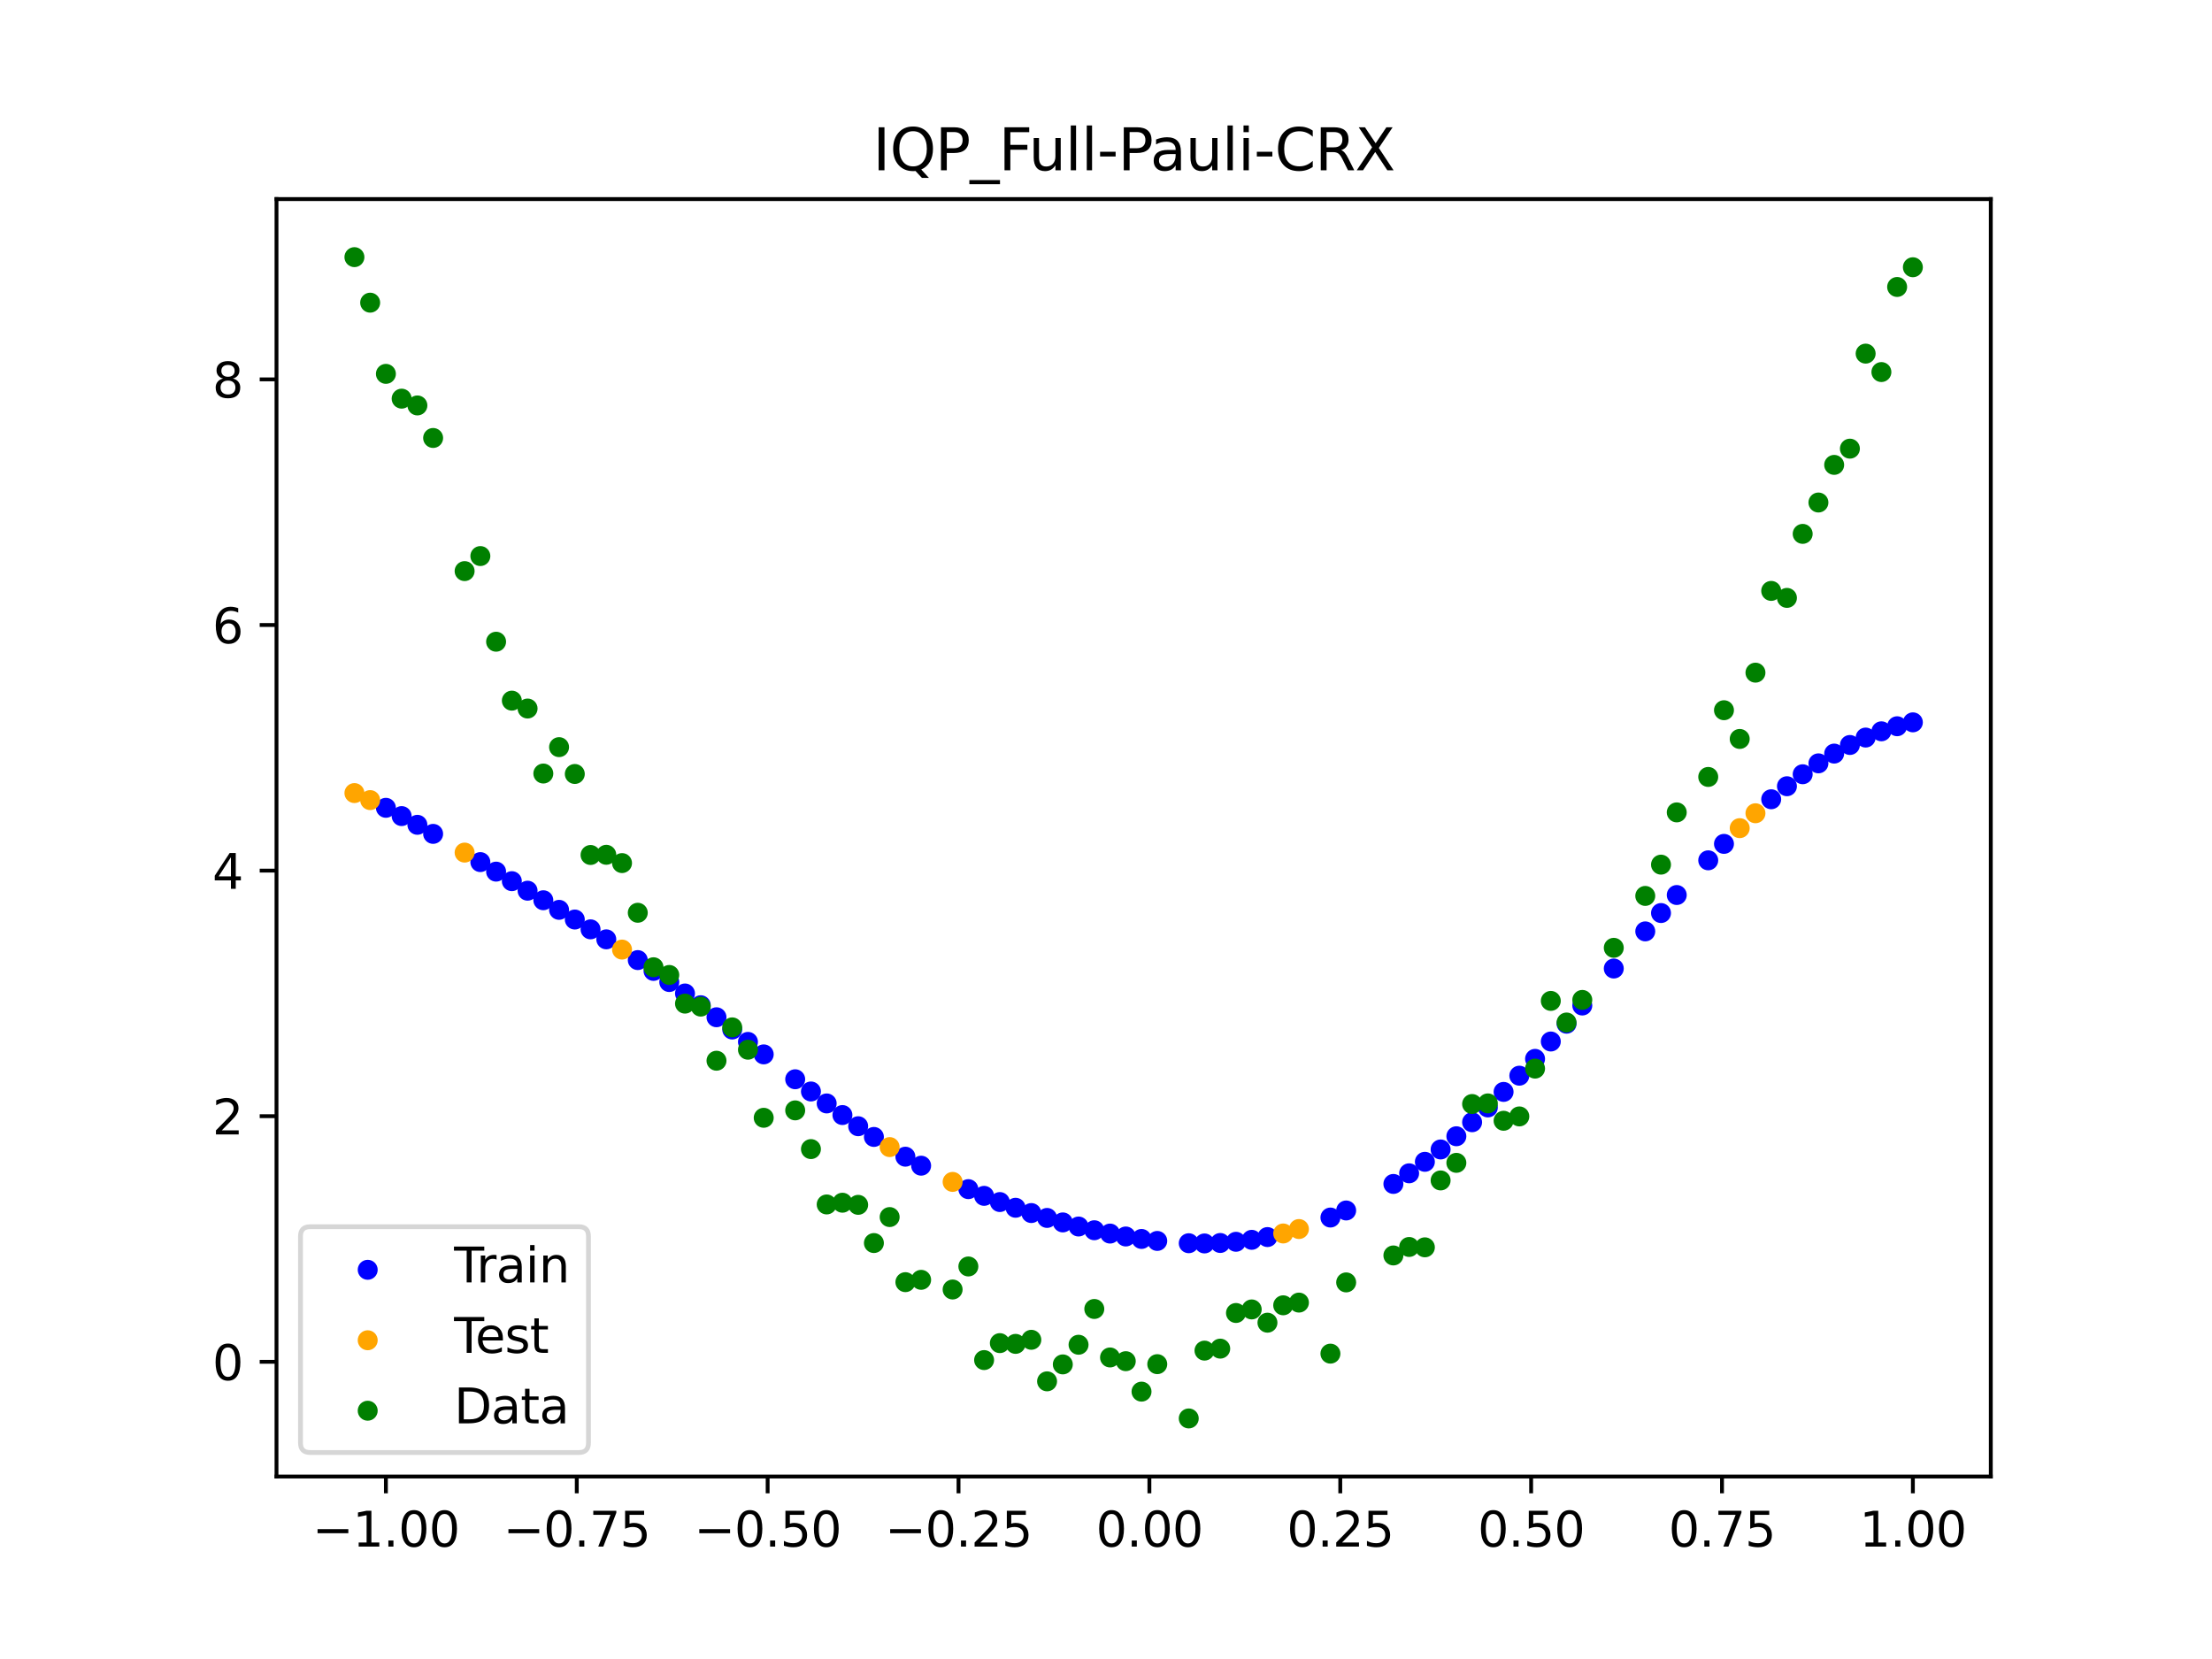 <?xml version="1.0" encoding="utf-8" standalone="no"?>
<!DOCTYPE svg PUBLIC "-//W3C//DTD SVG 1.1//EN"
  "http://www.w3.org/Graphics/SVG/1.1/DTD/svg11.dtd">
<svg xmlns:xlink="http://www.w3.org/1999/xlink" width="460.8pt" height="345.6pt" viewBox="0 0 460.8 345.6" xmlns="http://www.w3.org/2000/svg" version="1.1">
 <defs>
  <style type="text/css">*{stroke-linejoin: round; stroke-linecap: butt}</style>
 </defs>
 <g id="figure_1">
  <g id="patch_1">
   <path d="M 0 345.6 
L 460.8 345.6 
L 460.8 0 
L 0 0 
z
" style="fill: #ffffff"/>
  </g>
  <g id="axes_1">
   <g id="patch_2">
    <path d="M 57.6 307.584 
L 414.72 307.584 
L 414.72 41.472 
L 57.6 41.472 
z
" style="fill: #ffffff"/>
   </g>
   <g id="PathCollection_1">
    <defs>
     <path id="mae5d08c232" d="M 0 1.581 
C 0.419 1.581 0.822 1.415 1.118 1.118 
C 1.415 0.822 1.581 0.419 1.581 0 
C 1.581 -0.419 1.415 -0.822 1.118 -1.118 
C 0.822 -1.415 0.419 -1.581 0 -1.581 
C -0.419 -1.581 -0.822 -1.415 -1.118 -1.118 
C -1.415 -0.822 -1.581 -0.419 -1.581 0 
C -1.581 0.419 -1.415 0.822 -1.118 1.118 
C -0.822 1.415 -0.419 1.581 0 1.581 
z
" style="stroke: #0000ff"/>
    </defs>
    <g clip-path="url(#pc1072b7007)">
     <use xlink:href="#mae5d08c232" x="208.286" y="250.408" style="fill: #0000ff; stroke: #0000ff"/>
     <use xlink:href="#mae5d08c232" x="83.671" y="170.006" style="fill: #0000ff; stroke: #0000ff"/>
     <use xlink:href="#mae5d08c232" x="349.297" y="186.448" style="fill: #0000ff; stroke: #0000ff"/>
     <use xlink:href="#mae5d08c232" x="149.258" y="211.913" style="fill: #0000ff; stroke: #0000ff"/>
     <use xlink:href="#mae5d08c232" x="293.548" y="244.422" style="fill: #0000ff; stroke: #0000ff"/>
     <use xlink:href="#mae5d08c232" x="319.783" y="220.581" style="fill: #0000ff; stroke: #0000ff"/>
     <use xlink:href="#mae5d08c232" x="254.196" y="258.936" style="fill: #0000ff; stroke: #0000ff"/>
     <use xlink:href="#mae5d08c232" x="342.739" y="194.023" style="fill: #0000ff; stroke: #0000ff"/>
     <use xlink:href="#mae5d08c232" x="142.699" y="206.961" style="fill: #0000ff; stroke: #0000ff"/>
     <use xlink:href="#mae5d08c232" x="175.492" y="232.285" style="fill: #0000ff; stroke: #0000ff"/>
     <use xlink:href="#mae5d08c232" x="250.917" y="259.033" style="fill: #0000ff; stroke: #0000ff"/>
     <use xlink:href="#mae5d08c232" x="155.816" y="217.046" style="fill: #0000ff; stroke: #0000ff"/>
     <use xlink:href="#mae5d08c232" x="86.95" y="171.824" style="fill: #0000ff; stroke: #0000ff"/>
     <use xlink:href="#mae5d08c232" x="123.023" y="193.599" style="fill: #0000ff; stroke: #0000ff"/>
     <use xlink:href="#mae5d08c232" x="313.224" y="227.463" style="fill: #0000ff; stroke: #0000ff"/>
     <use xlink:href="#mae5d08c232" x="100.067" y="179.591" style="fill: #0000ff; stroke: #0000ff"/>
     <use xlink:href="#mae5d08c232" x="132.861" y="200.004" style="fill: #0000ff; stroke: #0000ff"/>
     <use xlink:href="#mae5d08c232" x="182.051" y="236.844" style="fill: #0000ff; stroke: #0000ff"/>
     <use xlink:href="#mae5d08c232" x="382.091" y="156.986" style="fill: #0000ff; stroke: #0000ff"/>
     <use xlink:href="#mae5d08c232" x="188.61" y="240.959" style="fill: #0000ff; stroke: #0000ff"/>
     <use xlink:href="#mae5d08c232" x="247.638" y="258.987" style="fill: #0000ff; stroke: #0000ff"/>
     <use xlink:href="#mae5d08c232" x="300.107" y="239.453" style="fill: #0000ff; stroke: #0000ff"/>
     <use xlink:href="#mae5d08c232" x="152.537" y="214.463" style="fill: #0000ff; stroke: #0000ff"/>
     <use xlink:href="#mae5d08c232" x="205.006" y="249.118" style="fill: #0000ff; stroke: #0000ff"/>
     <use xlink:href="#mae5d08c232" x="306.666" y="233.782" style="fill: #0000ff; stroke: #0000ff"/>
     <use xlink:href="#mae5d08c232" x="280.431" y="252.164" style="fill: #0000ff; stroke: #0000ff"/>
     <use xlink:href="#mae5d08c232" x="90.229" y="173.711" style="fill: #0000ff; stroke: #0000ff"/>
     <use xlink:href="#mae5d08c232" x="326.342" y="213.253" style="fill: #0000ff; stroke: #0000ff"/>
     <use xlink:href="#mae5d08c232" x="296.828" y="242.027" style="fill: #0000ff; stroke: #0000ff"/>
     <use xlink:href="#mae5d08c232" x="165.654" y="224.83" style="fill: #0000ff; stroke: #0000ff"/>
     <use xlink:href="#mae5d08c232" x="231.241" y="256.976" style="fill: #0000ff; stroke: #0000ff"/>
     <use xlink:href="#mae5d08c232" x="277.152" y="253.636" style="fill: #0000ff; stroke: #0000ff"/>
     <use xlink:href="#mae5d08c232" x="106.626" y="183.563" style="fill: #0000ff; stroke: #0000ff"/>
     <use xlink:href="#mae5d08c232" x="172.213" y="229.866" style="fill: #0000ff; stroke: #0000ff"/>
     <use xlink:href="#mae5d08c232" x="346.018" y="190.203" style="fill: #0000ff; stroke: #0000ff"/>
     <use xlink:href="#mae5d08c232" x="309.945" y="230.699" style="fill: #0000ff; stroke: #0000ff"/>
     <use xlink:href="#mae5d08c232" x="359.135" y="175.795" style="fill: #0000ff; stroke: #0000ff"/>
     <use xlink:href="#mae5d08c232" x="116.464" y="189.537" style="fill: #0000ff; stroke: #0000ff"/>
     <use xlink:href="#mae5d08c232" x="103.347" y="181.576" style="fill: #0000ff; stroke: #0000ff"/>
     <use xlink:href="#mae5d08c232" x="159.096" y="219.646" style="fill: #0000ff; stroke: #0000ff"/>
     <use xlink:href="#mae5d08c232" x="119.743" y="191.554" style="fill: #0000ff; stroke: #0000ff"/>
     <use xlink:href="#mae5d08c232" x="178.772" y="234.615" style="fill: #0000ff; stroke: #0000ff"/>
     <use xlink:href="#mae5d08c232" x="241.079" y="258.509" style="fill: #0000ff; stroke: #0000ff"/>
     <use xlink:href="#mae5d08c232" x="145.978" y="209.409" style="fill: #0000ff; stroke: #0000ff"/>
     <use xlink:href="#mae5d08c232" x="168.934" y="227.376" style="fill: #0000ff; stroke: #0000ff"/>
     <use xlink:href="#mae5d08c232" x="329.621" y="209.467" style="fill: #0000ff; stroke: #0000ff"/>
     <use xlink:href="#mae5d08c232" x="264.034" y="257.703" style="fill: #0000ff; stroke: #0000ff"/>
     <use xlink:href="#mae5d08c232" x="391.929" y="152.346" style="fill: #0000ff; stroke: #0000ff"/>
     <use xlink:href="#mae5d08c232" x="336.18" y="201.76" style="fill: #0000ff; stroke: #0000ff"/>
     <use xlink:href="#mae5d08c232" x="316.504" y="224.086" style="fill: #0000ff; stroke: #0000ff"/>
     <use xlink:href="#mae5d08c232" x="191.889" y="242.834" style="fill: #0000ff; stroke: #0000ff"/>
     <use xlink:href="#mae5d08c232" x="368.973" y="166.5" style="fill: #0000ff; stroke: #0000ff"/>
     <use xlink:href="#mae5d08c232" x="398.487" y="150.477" style="fill: #0000ff; stroke: #0000ff"/>
     <use xlink:href="#mae5d08c232" x="234.52" y="257.583" style="fill: #0000ff; stroke: #0000ff"/>
     <use xlink:href="#mae5d08c232" x="109.905" y="185.549" style="fill: #0000ff; stroke: #0000ff"/>
     <use xlink:href="#mae5d08c232" x="323.062" y="216.964" style="fill: #0000ff; stroke: #0000ff"/>
     <use xlink:href="#mae5d08c232" x="126.302" y="195.682" style="fill: #0000ff; stroke: #0000ff"/>
     <use xlink:href="#mae5d08c232" x="388.649" y="153.647" style="fill: #0000ff; stroke: #0000ff"/>
     <use xlink:href="#mae5d08c232" x="227.962" y="256.282" style="fill: #0000ff; stroke: #0000ff"/>
     <use xlink:href="#mae5d08c232" x="113.185" y="187.538" style="fill: #0000ff; stroke: #0000ff"/>
     <use xlink:href="#mae5d08c232" x="260.755" y="258.278" style="fill: #0000ff; stroke: #0000ff"/>
     <use xlink:href="#mae5d08c232" x="80.391" y="168.282" style="fill: #0000ff; stroke: #0000ff"/>
     <use xlink:href="#mae5d08c232" x="139.42" y="204.575" style="fill: #0000ff; stroke: #0000ff"/>
     <use xlink:href="#mae5d08c232" x="378.811" y="159.02" style="fill: #0000ff; stroke: #0000ff"/>
     <use xlink:href="#mae5d08c232" x="375.532" y="161.29" style="fill: #0000ff; stroke: #0000ff"/>
     <use xlink:href="#mae5d08c232" x="237.8" y="258.097" style="fill: #0000ff; stroke: #0000ff"/>
     <use xlink:href="#mae5d08c232" x="290.269" y="246.635" style="fill: #0000ff; stroke: #0000ff"/>
     <use xlink:href="#mae5d08c232" x="211.565" y="251.6" style="fill: #0000ff; stroke: #0000ff"/>
     <use xlink:href="#mae5d08c232" x="136.14" y="202.257" style="fill: #0000ff; stroke: #0000ff"/>
     <use xlink:href="#mae5d08c232" x="395.208" y="151.291" style="fill: #0000ff; stroke: #0000ff"/>
     <use xlink:href="#mae5d08c232" x="385.37" y="155.194" style="fill: #0000ff; stroke: #0000ff"/>
     <use xlink:href="#mae5d08c232" x="303.386" y="236.702" style="fill: #0000ff; stroke: #0000ff"/>
     <use xlink:href="#mae5d08c232" x="224.682" y="255.506" style="fill: #0000ff; stroke: #0000ff"/>
     <use xlink:href="#mae5d08c232" x="372.253" y="163.787" style="fill: #0000ff; stroke: #0000ff"/>
     <use xlink:href="#mae5d08c232" x="257.476" y="258.687" style="fill: #0000ff; stroke: #0000ff"/>
     <use xlink:href="#mae5d08c232" x="221.403" y="254.651" style="fill: #0000ff; stroke: #0000ff"/>
     <use xlink:href="#mae5d08c232" x="355.856" y="179.221" style="fill: #0000ff; stroke: #0000ff"/>
     <use xlink:href="#mae5d08c232" x="201.727" y="247.721" style="fill: #0000ff; stroke: #0000ff"/>
     <use xlink:href="#mae5d08c232" x="214.844" y="252.701" style="fill: #0000ff; stroke: #0000ff"/>
     <use xlink:href="#mae5d08c232" x="218.124" y="253.717" style="fill: #0000ff; stroke: #0000ff"/>
    </g>
   </g>
   <g id="PathCollection_2">
    <defs>
     <path id="me1253d2d17" d="M 0 1.581 
C 0.419 1.581 0.822 1.415 1.118 1.118 
C 1.415 0.822 1.581 0.419 1.581 0 
C 1.581 -0.419 1.415 -0.822 1.118 -1.118 
C 0.822 -1.415 0.419 -1.581 0 -1.581 
C -0.419 -1.581 -0.822 -1.415 -1.118 -1.118 
C -1.415 -0.822 -1.581 -0.419 -1.581 0 
C -1.581 0.419 -1.415 0.822 -1.118 1.118 
C -0.822 1.415 -0.419 1.581 0 1.581 
z
" style="stroke: #ffa500"/>
    </defs>
    <g clip-path="url(#pc1072b7007)">
     <use xlink:href="#me1253d2d17" x="198.448" y="246.212" style="fill: #ffa500; stroke: #ffa500"/>
     <use xlink:href="#me1253d2d17" x="365.694" y="169.416" style="fill: #ffa500; stroke: #ffa500"/>
     <use xlink:href="#me1253d2d17" x="73.833" y="165.211" style="fill: #ffa500; stroke: #ffa500"/>
     <use xlink:href="#me1253d2d17" x="96.788" y="177.611" style="fill: #ffa500; stroke: #ffa500"/>
     <use xlink:href="#me1253d2d17" x="267.314" y="256.955" style="fill: #ffa500; stroke: #ffa500"/>
     <use xlink:href="#me1253d2d17" x="129.581" y="197.815" style="fill: #ffa500; stroke: #ffa500"/>
     <use xlink:href="#me1253d2d17" x="185.33" y="238.961" style="fill: #ffa500; stroke: #ffa500"/>
     <use xlink:href="#me1253d2d17" x="270.593" y="256.03" style="fill: #ffa500; stroke: #ffa500"/>
     <use xlink:href="#me1253d2d17" x="77.112" y="166.675" style="fill: #ffa500; stroke: #ffa500"/>
     <use xlink:href="#me1253d2d17" x="362.415" y="172.52" style="fill: #ffa500; stroke: #ffa500"/>
    </g>
   </g>
   <g id="PathCollection_3">
    <defs>
     <path id="m2bc2b1b055" d="M 0 1.581 
C 0.419 1.581 0.822 1.415 1.118 1.118 
C 1.415 0.822 1.581 0.419 1.581 0 
C 1.581 -0.419 1.415 -0.822 1.118 -1.118 
C 0.822 -1.415 0.419 -1.581 0 -1.581 
C -0.419 -1.581 -0.822 -1.415 -1.118 -1.118 
C -1.415 -0.822 -1.581 -0.419 -1.581 0 
C -1.581 0.419 -1.415 0.822 -1.118 1.118 
C -0.822 1.415 -0.419 1.581 0 1.581 
z
" style="stroke: #008000"/>
    </defs>
    <g clip-path="url(#pc1072b7007)">
     <use xlink:href="#m2bc2b1b055" x="208.286" y="279.798" style="fill: #008000; stroke: #008000"/>
     <use xlink:href="#m2bc2b1b055" x="83.671" y="83.047" style="fill: #008000; stroke: #008000"/>
     <use xlink:href="#m2bc2b1b055" x="349.297" y="169.235" style="fill: #008000; stroke: #008000"/>
     <use xlink:href="#m2bc2b1b055" x="149.258" y="220.967" style="fill: #008000; stroke: #008000"/>
     <use xlink:href="#m2bc2b1b055" x="293.548" y="259.766" style="fill: #008000; stroke: #008000"/>
     <use xlink:href="#m2bc2b1b055" x="319.783" y="222.609" style="fill: #008000; stroke: #008000"/>
     <use xlink:href="#m2bc2b1b055" x="254.196" y="280.945" style="fill: #008000; stroke: #008000"/>
     <use xlink:href="#m2bc2b1b055" x="342.739" y="186.636" style="fill: #008000; stroke: #008000"/>
     <use xlink:href="#m2bc2b1b055" x="142.699" y="209.073" style="fill: #008000; stroke: #008000"/>
     <use xlink:href="#m2bc2b1b055" x="175.492" y="250.548" style="fill: #008000; stroke: #008000"/>
     <use xlink:href="#m2bc2b1b055" x="250.917" y="281.357" style="fill: #008000; stroke: #008000"/>
     <use xlink:href="#m2bc2b1b055" x="155.816" y="218.675" style="fill: #008000; stroke: #008000"/>
     <use xlink:href="#m2bc2b1b055" x="86.95" y="84.461" style="fill: #008000; stroke: #008000"/>
     <use xlink:href="#m2bc2b1b055" x="123.023" y="178.109" style="fill: #008000; stroke: #008000"/>
     <use xlink:href="#m2bc2b1b055" x="313.224" y="233.476" style="fill: #008000; stroke: #008000"/>
     <use xlink:href="#m2bc2b1b055" x="100.067" y="115.838" style="fill: #008000; stroke: #008000"/>
     <use xlink:href="#m2bc2b1b055" x="132.861" y="190.145" style="fill: #008000; stroke: #008000"/>
     <use xlink:href="#m2bc2b1b055" x="182.051" y="258.951" style="fill: #008000; stroke: #008000"/>
     <use xlink:href="#m2bc2b1b055" x="382.091" y="96.844" style="fill: #008000; stroke: #008000"/>
     <use xlink:href="#m2bc2b1b055" x="188.61" y="267.097" style="fill: #008000; stroke: #008000"/>
     <use xlink:href="#m2bc2b1b055" x="247.638" y="295.488" style="fill: #008000; stroke: #008000"/>
     <use xlink:href="#m2bc2b1b055" x="300.107" y="245.907" style="fill: #008000; stroke: #008000"/>
     <use xlink:href="#m2bc2b1b055" x="152.537" y="214.021" style="fill: #008000; stroke: #008000"/>
     <use xlink:href="#m2bc2b1b055" x="205.006" y="283.329" style="fill: #008000; stroke: #008000"/>
     <use xlink:href="#m2bc2b1b055" x="306.666" y="229.986" style="fill: #008000; stroke: #008000"/>
     <use xlink:href="#m2bc2b1b055" x="280.431" y="267.148" style="fill: #008000; stroke: #008000"/>
     <use xlink:href="#m2bc2b1b055" x="90.229" y="91.238" style="fill: #008000; stroke: #008000"/>
     <use xlink:href="#m2bc2b1b055" x="326.342" y="213.009" style="fill: #008000; stroke: #008000"/>
     <use xlink:href="#m2bc2b1b055" x="296.828" y="259.841" style="fill: #008000; stroke: #008000"/>
     <use xlink:href="#m2bc2b1b055" x="165.654" y="231.312" style="fill: #008000; stroke: #008000"/>
     <use xlink:href="#m2bc2b1b055" x="231.241" y="282.785" style="fill: #008000; stroke: #008000"/>
     <use xlink:href="#m2bc2b1b055" x="277.152" y="281.988" style="fill: #008000; stroke: #008000"/>
     <use xlink:href="#m2bc2b1b055" x="106.626" y="145.957" style="fill: #008000; stroke: #008000"/>
     <use xlink:href="#m2bc2b1b055" x="172.213" y="250.909" style="fill: #008000; stroke: #008000"/>
     <use xlink:href="#m2bc2b1b055" x="346.018" y="180.121" style="fill: #008000; stroke: #008000"/>
     <use xlink:href="#m2bc2b1b055" x="309.945" y="229.858" style="fill: #008000; stroke: #008000"/>
     <use xlink:href="#m2bc2b1b055" x="359.135" y="147.953" style="fill: #008000; stroke: #008000"/>
     <use xlink:href="#m2bc2b1b055" x="116.464" y="155.642" style="fill: #008000; stroke: #008000"/>
     <use xlink:href="#m2bc2b1b055" x="103.347" y="133.681" style="fill: #008000; stroke: #008000"/>
     <use xlink:href="#m2bc2b1b055" x="159.096" y="232.856" style="fill: #008000; stroke: #008000"/>
     <use xlink:href="#m2bc2b1b055" x="119.743" y="161.234" style="fill: #008000; stroke: #008000"/>
     <use xlink:href="#m2bc2b1b055" x="178.772" y="250.991" style="fill: #008000; stroke: #008000"/>
     <use xlink:href="#m2bc2b1b055" x="241.079" y="284.178" style="fill: #008000; stroke: #008000"/>
     <use xlink:href="#m2bc2b1b055" x="145.978" y="209.694" style="fill: #008000; stroke: #008000"/>
     <use xlink:href="#m2bc2b1b055" x="168.934" y="239.376" style="fill: #008000; stroke: #008000"/>
     <use xlink:href="#m2bc2b1b055" x="329.621" y="208.299" style="fill: #008000; stroke: #008000"/>
     <use xlink:href="#m2bc2b1b055" x="264.034" y="275.541" style="fill: #008000; stroke: #008000"/>
     <use xlink:href="#m2bc2b1b055" x="391.929" y="77.507" style="fill: #008000; stroke: #008000"/>
     <use xlink:href="#m2bc2b1b055" x="336.18" y="197.449" style="fill: #008000; stroke: #008000"/>
     <use xlink:href="#m2bc2b1b055" x="316.504" y="232.571" style="fill: #008000; stroke: #008000"/>
     <use xlink:href="#m2bc2b1b055" x="191.889" y="266.612" style="fill: #008000; stroke: #008000"/>
     <use xlink:href="#m2bc2b1b055" x="368.973" y="123.096" style="fill: #008000; stroke: #008000"/>
     <use xlink:href="#m2bc2b1b055" x="398.487" y="55.672" style="fill: #008000; stroke: #008000"/>
     <use xlink:href="#m2bc2b1b055" x="234.52" y="283.56" style="fill: #008000; stroke: #008000"/>
     <use xlink:href="#m2bc2b1b055" x="109.905" y="147.599" style="fill: #008000; stroke: #008000"/>
     <use xlink:href="#m2bc2b1b055" x="323.062" y="208.507" style="fill: #008000; stroke: #008000"/>
     <use xlink:href="#m2bc2b1b055" x="126.302" y="178.07" style="fill: #008000; stroke: #008000"/>
     <use xlink:href="#m2bc2b1b055" x="388.649" y="73.667" style="fill: #008000; stroke: #008000"/>
     <use xlink:href="#m2bc2b1b055" x="227.962" y="272.682" style="fill: #008000; stroke: #008000"/>
     <use xlink:href="#m2bc2b1b055" x="113.185" y="161.141" style="fill: #008000; stroke: #008000"/>
     <use xlink:href="#m2bc2b1b055" x="260.755" y="272.778" style="fill: #008000; stroke: #008000"/>
     <use xlink:href="#m2bc2b1b055" x="80.391" y="77.883" style="fill: #008000; stroke: #008000"/>
     <use xlink:href="#m2bc2b1b055" x="139.42" y="203.102" style="fill: #008000; stroke: #008000"/>
     <use xlink:href="#m2bc2b1b055" x="378.811" y="104.684" style="fill: #008000; stroke: #008000"/>
     <use xlink:href="#m2bc2b1b055" x="375.532" y="111.216" style="fill: #008000; stroke: #008000"/>
     <use xlink:href="#m2bc2b1b055" x="237.8" y="289.903" style="fill: #008000; stroke: #008000"/>
     <use xlink:href="#m2bc2b1b055" x="290.269" y="261.533" style="fill: #008000; stroke: #008000"/>
     <use xlink:href="#m2bc2b1b055" x="211.565" y="279.954" style="fill: #008000; stroke: #008000"/>
     <use xlink:href="#m2bc2b1b055" x="136.14" y="201.496" style="fill: #008000; stroke: #008000"/>
     <use xlink:href="#m2bc2b1b055" x="395.208" y="59.781" style="fill: #008000; stroke: #008000"/>
     <use xlink:href="#m2bc2b1b055" x="385.37" y="93.463" style="fill: #008000; stroke: #008000"/>
     <use xlink:href="#m2bc2b1b055" x="303.386" y="242.242" style="fill: #008000; stroke: #008000"/>
     <use xlink:href="#m2bc2b1b055" x="224.682" y="280.135" style="fill: #008000; stroke: #008000"/>
     <use xlink:href="#m2bc2b1b055" x="372.253" y="124.552" style="fill: #008000; stroke: #008000"/>
     <use xlink:href="#m2bc2b1b055" x="257.476" y="273.52" style="fill: #008000; stroke: #008000"/>
     <use xlink:href="#m2bc2b1b055" x="221.403" y="284.229" style="fill: #008000; stroke: #008000"/>
     <use xlink:href="#m2bc2b1b055" x="355.856" y="161.851" style="fill: #008000; stroke: #008000"/>
     <use xlink:href="#m2bc2b1b055" x="201.727" y="263.828" style="fill: #008000; stroke: #008000"/>
     <use xlink:href="#m2bc2b1b055" x="214.844" y="279.105" style="fill: #008000; stroke: #008000"/>
     <use xlink:href="#m2bc2b1b055" x="218.124" y="287.758" style="fill: #008000; stroke: #008000"/>
    </g>
   </g>
   <g id="PathCollection_4">
    <g clip-path="url(#pc1072b7007)">
     <use xlink:href="#m2bc2b1b055" x="198.448" y="268.627" style="fill: #008000; stroke: #008000"/>
     <use xlink:href="#m2bc2b1b055" x="365.694" y="140.127" style="fill: #008000; stroke: #008000"/>
     <use xlink:href="#m2bc2b1b055" x="73.833" y="53.568" style="fill: #008000; stroke: #008000"/>
     <use xlink:href="#m2bc2b1b055" x="96.788" y="118.971" style="fill: #008000; stroke: #008000"/>
     <use xlink:href="#m2bc2b1b055" x="267.314" y="271.918" style="fill: #008000; stroke: #008000"/>
     <use xlink:href="#m2bc2b1b055" x="129.581" y="179.797" style="fill: #008000; stroke: #008000"/>
     <use xlink:href="#m2bc2b1b055" x="185.33" y="253.537" style="fill: #008000; stroke: #008000"/>
     <use xlink:href="#m2bc2b1b055" x="270.593" y="271.354" style="fill: #008000; stroke: #008000"/>
     <use xlink:href="#m2bc2b1b055" x="77.112" y="63.052" style="fill: #008000; stroke: #008000"/>
     <use xlink:href="#m2bc2b1b055" x="362.415" y="153.936" style="fill: #008000; stroke: #008000"/>
    </g>
   </g>
   <g id="matplotlib.axis_1">
    <g id="xtick_1">
     <g id="line2d_1">
      <defs>
       <path id="m282623e376" d="M 0 0 
L 0 3.5 
" style="stroke: #000000; stroke-width: 0.8"/>
      </defs>
      <g>
       <use xlink:href="#m282623e376" x="80.391" y="307.584" style="stroke: #000000; stroke-width: 0.8"/>
      </g>
     </g>
     <g id="text_1">
      <!-- −1.00 -->
      <g transform="translate(65.069 322.182) scale(0.1 -0.1)">
       <defs>
        <path id="DejaVuSans-2212" d="M 678 2272 
L 4684 2272 
L 4684 1741 
L 678 1741 
L 678 2272 
z
" transform="scale(0.016)"/>
        <path id="DejaVuSans-31" d="M 794 531 
L 1825 531 
L 1825 4091 
L 703 3866 
L 703 4441 
L 1819 4666 
L 2450 4666 
L 2450 531 
L 3481 531 
L 3481 0 
L 794 0 
L 794 531 
z
" transform="scale(0.016)"/>
        <path id="DejaVuSans-2e" d="M 684 794 
L 1344 794 
L 1344 0 
L 684 0 
L 684 794 
z
" transform="scale(0.016)"/>
        <path id="DejaVuSans-30" d="M 2034 4250 
Q 1547 4250 1301 3770 
Q 1056 3291 1056 2328 
Q 1056 1369 1301 889 
Q 1547 409 2034 409 
Q 2525 409 2770 889 
Q 3016 1369 3016 2328 
Q 3016 3291 2770 3770 
Q 2525 4250 2034 4250 
z
M 2034 4750 
Q 2819 4750 3233 4129 
Q 3647 3509 3647 2328 
Q 3647 1150 3233 529 
Q 2819 -91 2034 -91 
Q 1250 -91 836 529 
Q 422 1150 422 2328 
Q 422 3509 836 4129 
Q 1250 4750 2034 4750 
z
" transform="scale(0.016)"/>
       </defs>
       <use xlink:href="#DejaVuSans-2212"/>
       <use xlink:href="#DejaVuSans-31" x="83.789"/>
       <use xlink:href="#DejaVuSans-2e" x="147.412"/>
       <use xlink:href="#DejaVuSans-30" x="179.199"/>
       <use xlink:href="#DejaVuSans-30" x="242.822"/>
      </g>
     </g>
    </g>
    <g id="xtick_2">
     <g id="line2d_2">
      <g>
       <use xlink:href="#m282623e376" x="120.153" y="307.584" style="stroke: #000000; stroke-width: 0.8"/>
      </g>
     </g>
     <g id="text_2">
      <!-- −0.75 -->
      <g transform="translate(104.831 322.182) scale(0.1 -0.1)">
       <defs>
        <path id="DejaVuSans-37" d="M 525 4666 
L 3525 4666 
L 3525 4397 
L 1831 0 
L 1172 0 
L 2766 4134 
L 525 4134 
L 525 4666 
z
" transform="scale(0.016)"/>
        <path id="DejaVuSans-35" d="M 691 4666 
L 3169 4666 
L 3169 4134 
L 1269 4134 
L 1269 2991 
Q 1406 3038 1543 3061 
Q 1681 3084 1819 3084 
Q 2600 3084 3056 2656 
Q 3513 2228 3513 1497 
Q 3513 744 3044 326 
Q 2575 -91 1722 -91 
Q 1428 -91 1123 -41 
Q 819 9 494 109 
L 494 744 
Q 775 591 1075 516 
Q 1375 441 1709 441 
Q 2250 441 2565 725 
Q 2881 1009 2881 1497 
Q 2881 1984 2565 2268 
Q 2250 2553 1709 2553 
Q 1456 2553 1204 2497 
Q 953 2441 691 2322 
L 691 4666 
z
" transform="scale(0.016)"/>
       </defs>
       <use xlink:href="#DejaVuSans-2212"/>
       <use xlink:href="#DejaVuSans-30" x="83.789"/>
       <use xlink:href="#DejaVuSans-2e" x="147.412"/>
       <use xlink:href="#DejaVuSans-37" x="179.199"/>
       <use xlink:href="#DejaVuSans-35" x="242.822"/>
      </g>
     </g>
    </g>
    <g id="xtick_3">
     <g id="line2d_3">
      <g>
       <use xlink:href="#m282623e376" x="159.915" y="307.584" style="stroke: #000000; stroke-width: 0.8"/>
      </g>
     </g>
     <g id="text_3">
      <!-- −0.50 -->
      <g transform="translate(144.593 322.182) scale(0.1 -0.1)">
       <use xlink:href="#DejaVuSans-2212"/>
       <use xlink:href="#DejaVuSans-30" x="83.789"/>
       <use xlink:href="#DejaVuSans-2e" x="147.412"/>
       <use xlink:href="#DejaVuSans-35" x="179.199"/>
       <use xlink:href="#DejaVuSans-30" x="242.822"/>
      </g>
     </g>
    </g>
    <g id="xtick_4">
     <g id="line2d_4">
      <g>
       <use xlink:href="#m282623e376" x="199.677" y="307.584" style="stroke: #000000; stroke-width: 0.8"/>
      </g>
     </g>
     <g id="text_4">
      <!-- −0.25 -->
      <g transform="translate(184.355 322.182) scale(0.1 -0.1)">
       <defs>
        <path id="DejaVuSans-32" d="M 1228 531 
L 3431 531 
L 3431 0 
L 469 0 
L 469 531 
Q 828 903 1448 1529 
Q 2069 2156 2228 2338 
Q 2531 2678 2651 2914 
Q 2772 3150 2772 3378 
Q 2772 3750 2511 3984 
Q 2250 4219 1831 4219 
Q 1534 4219 1204 4116 
Q 875 4013 500 3803 
L 500 4441 
Q 881 4594 1212 4672 
Q 1544 4750 1819 4750 
Q 2544 4750 2975 4387 
Q 3406 4025 3406 3419 
Q 3406 3131 3298 2873 
Q 3191 2616 2906 2266 
Q 2828 2175 2409 1742 
Q 1991 1309 1228 531 
z
" transform="scale(0.016)"/>
       </defs>
       <use xlink:href="#DejaVuSans-2212"/>
       <use xlink:href="#DejaVuSans-30" x="83.789"/>
       <use xlink:href="#DejaVuSans-2e" x="147.412"/>
       <use xlink:href="#DejaVuSans-32" x="179.199"/>
       <use xlink:href="#DejaVuSans-35" x="242.822"/>
      </g>
     </g>
    </g>
    <g id="xtick_5">
     <g id="line2d_5">
      <g>
       <use xlink:href="#m282623e376" x="239.439" y="307.584" style="stroke: #000000; stroke-width: 0.8"/>
      </g>
     </g>
     <g id="text_5">
      <!-- 0.00 -->
      <g transform="translate(228.307 322.182) scale(0.1 -0.1)">
       <use xlink:href="#DejaVuSans-30"/>
       <use xlink:href="#DejaVuSans-2e" x="63.623"/>
       <use xlink:href="#DejaVuSans-30" x="95.41"/>
       <use xlink:href="#DejaVuSans-30" x="159.033"/>
      </g>
     </g>
    </g>
    <g id="xtick_6">
     <g id="line2d_6">
      <g>
       <use xlink:href="#m282623e376" x="279.201" y="307.584" style="stroke: #000000; stroke-width: 0.8"/>
      </g>
     </g>
     <g id="text_6">
      <!-- 0.25 -->
      <g transform="translate(268.069 322.182) scale(0.1 -0.1)">
       <use xlink:href="#DejaVuSans-30"/>
       <use xlink:href="#DejaVuSans-2e" x="63.623"/>
       <use xlink:href="#DejaVuSans-32" x="95.41"/>
       <use xlink:href="#DejaVuSans-35" x="159.033"/>
      </g>
     </g>
    </g>
    <g id="xtick_7">
     <g id="line2d_7">
      <g>
       <use xlink:href="#m282623e376" x="318.963" y="307.584" style="stroke: #000000; stroke-width: 0.8"/>
      </g>
     </g>
     <g id="text_7">
      <!-- 0.50 -->
      <g transform="translate(307.83 322.182) scale(0.1 -0.1)">
       <use xlink:href="#DejaVuSans-30"/>
       <use xlink:href="#DejaVuSans-2e" x="63.623"/>
       <use xlink:href="#DejaVuSans-35" x="95.41"/>
       <use xlink:href="#DejaVuSans-30" x="159.033"/>
      </g>
     </g>
    </g>
    <g id="xtick_8">
     <g id="line2d_8">
      <g>
       <use xlink:href="#m282623e376" x="358.725" y="307.584" style="stroke: #000000; stroke-width: 0.8"/>
      </g>
     </g>
     <g id="text_8">
      <!-- 0.75 -->
      <g transform="translate(347.592 322.182) scale(0.1 -0.1)">
       <use xlink:href="#DejaVuSans-30"/>
       <use xlink:href="#DejaVuSans-2e" x="63.623"/>
       <use xlink:href="#DejaVuSans-37" x="95.41"/>
       <use xlink:href="#DejaVuSans-35" x="159.033"/>
      </g>
     </g>
    </g>
    <g id="xtick_9">
     <g id="line2d_9">
      <g>
       <use xlink:href="#m282623e376" x="398.487" y="307.584" style="stroke: #000000; stroke-width: 0.8"/>
      </g>
     </g>
     <g id="text_9">
      <!-- 1.00 -->
      <g transform="translate(387.354 322.182) scale(0.1 -0.1)">
       <use xlink:href="#DejaVuSans-31"/>
       <use xlink:href="#DejaVuSans-2e" x="63.623"/>
       <use xlink:href="#DejaVuSans-30" x="95.41"/>
       <use xlink:href="#DejaVuSans-30" x="159.033"/>
      </g>
     </g>
    </g>
   </g>
   <g id="matplotlib.axis_2">
    <g id="ytick_1">
     <g id="line2d_10">
      <defs>
       <path id="m8ceea34b64" d="M 0 0 
L -3.5 0 
" style="stroke: #000000; stroke-width: 0.8"/>
      </defs>
      <g>
       <use xlink:href="#m8ceea34b64" x="57.6" y="283.689" style="stroke: #000000; stroke-width: 0.8"/>
      </g>
     </g>
     <g id="text_10">
      <!-- 0 -->
      <g transform="translate(44.237 287.489) scale(0.1 -0.1)">
       <use xlink:href="#DejaVuSans-30"/>
      </g>
     </g>
    </g>
    <g id="ytick_2">
     <g id="line2d_11">
      <g>
       <use xlink:href="#m8ceea34b64" x="57.6" y="232.524" style="stroke: #000000; stroke-width: 0.8"/>
      </g>
     </g>
     <g id="text_11">
      <!-- 2 -->
      <g transform="translate(44.237 236.324) scale(0.1 -0.1)">
       <use xlink:href="#DejaVuSans-32"/>
      </g>
     </g>
    </g>
    <g id="ytick_3">
     <g id="line2d_12">
      <g>
       <use xlink:href="#m8ceea34b64" x="57.6" y="181.36" style="stroke: #000000; stroke-width: 0.8"/>
      </g>
     </g>
     <g id="text_12">
      <!-- 4 -->
      <g transform="translate(44.237 185.159) scale(0.1 -0.1)">
       <defs>
        <path id="DejaVuSans-34" d="M 2419 4116 
L 825 1625 
L 2419 1625 
L 2419 4116 
z
M 2253 4666 
L 3047 4666 
L 3047 1625 
L 3713 1625 
L 3713 1100 
L 3047 1100 
L 3047 0 
L 2419 0 
L 2419 1100 
L 313 1100 
L 313 1709 
L 2253 4666 
z
" transform="scale(0.016)"/>
       </defs>
       <use xlink:href="#DejaVuSans-34"/>
      </g>
     </g>
    </g>
    <g id="ytick_4">
     <g id="line2d_13">
      <g>
       <use xlink:href="#m8ceea34b64" x="57.6" y="130.195" style="stroke: #000000; stroke-width: 0.8"/>
      </g>
     </g>
     <g id="text_13">
      <!-- 6 -->
      <g transform="translate(44.237 133.994) scale(0.1 -0.1)">
       <defs>
        <path id="DejaVuSans-36" d="M 2113 2584 
Q 1688 2584 1439 2293 
Q 1191 2003 1191 1497 
Q 1191 994 1439 701 
Q 1688 409 2113 409 
Q 2538 409 2786 701 
Q 3034 994 3034 1497 
Q 3034 2003 2786 2293 
Q 2538 2584 2113 2584 
z
M 3366 4563 
L 3366 3988 
Q 3128 4100 2886 4159 
Q 2644 4219 2406 4219 
Q 1781 4219 1451 3797 
Q 1122 3375 1075 2522 
Q 1259 2794 1537 2939 
Q 1816 3084 2150 3084 
Q 2853 3084 3261 2657 
Q 3669 2231 3669 1497 
Q 3669 778 3244 343 
Q 2819 -91 2113 -91 
Q 1303 -91 875 529 
Q 447 1150 447 2328 
Q 447 3434 972 4092 
Q 1497 4750 2381 4750 
Q 2619 4750 2861 4703 
Q 3103 4656 3366 4563 
z
" transform="scale(0.016)"/>
       </defs>
       <use xlink:href="#DejaVuSans-36"/>
      </g>
     </g>
    </g>
    <g id="ytick_5">
     <g id="line2d_14">
      <g>
       <use xlink:href="#m8ceea34b64" x="57.6" y="79.03" style="stroke: #000000; stroke-width: 0.8"/>
      </g>
     </g>
     <g id="text_14">
      <!-- 8 -->
      <g transform="translate(44.237 82.829) scale(0.1 -0.1)">
       <defs>
        <path id="DejaVuSans-38" d="M 2034 2216 
Q 1584 2216 1326 1975 
Q 1069 1734 1069 1313 
Q 1069 891 1326 650 
Q 1584 409 2034 409 
Q 2484 409 2743 651 
Q 3003 894 3003 1313 
Q 3003 1734 2745 1975 
Q 2488 2216 2034 2216 
z
M 1403 2484 
Q 997 2584 770 2862 
Q 544 3141 544 3541 
Q 544 4100 942 4425 
Q 1341 4750 2034 4750 
Q 2731 4750 3128 4425 
Q 3525 4100 3525 3541 
Q 3525 3141 3298 2862 
Q 3072 2584 2669 2484 
Q 3125 2378 3379 2068 
Q 3634 1759 3634 1313 
Q 3634 634 3220 271 
Q 2806 -91 2034 -91 
Q 1263 -91 848 271 
Q 434 634 434 1313 
Q 434 1759 690 2068 
Q 947 2378 1403 2484 
z
M 1172 3481 
Q 1172 3119 1398 2916 
Q 1625 2713 2034 2713 
Q 2441 2713 2670 2916 
Q 2900 3119 2900 3481 
Q 2900 3844 2670 4047 
Q 2441 4250 2034 4250 
Q 1625 4250 1398 4047 
Q 1172 3844 1172 3481 
z
" transform="scale(0.016)"/>
       </defs>
       <use xlink:href="#DejaVuSans-38"/>
      </g>
     </g>
    </g>
   </g>
   <g id="patch_3">
    <path d="M 57.6 307.584 
L 57.6 41.472 
" style="fill: none; stroke: #000000; stroke-width: 0.8; stroke-linejoin: miter; stroke-linecap: square"/>
   </g>
   <g id="patch_4">
    <path d="M 414.72 307.584 
L 414.72 41.472 
" style="fill: none; stroke: #000000; stroke-width: 0.8; stroke-linejoin: miter; stroke-linecap: square"/>
   </g>
   <g id="patch_5">
    <path d="M 57.6 307.584 
L 414.72 307.584 
" style="fill: none; stroke: #000000; stroke-width: 0.8; stroke-linejoin: miter; stroke-linecap: square"/>
   </g>
   <g id="patch_6">
    <path d="M 57.6 41.472 
L 414.72 41.472 
" style="fill: none; stroke: #000000; stroke-width: 0.8; stroke-linejoin: miter; stroke-linecap: square"/>
   </g>
   <g id="text_15">
    <!-- IQP_Full-Pauli-CRX -->
    <g transform="translate(181.833 35.472) scale(0.12 -0.12)">
     <defs>
      <path id="DejaVuSans-49" d="M 628 4666 
L 1259 4666 
L 1259 0 
L 628 0 
L 628 4666 
z
" transform="scale(0.016)"/>
      <path id="DejaVuSans-51" d="M 2522 4238 
Q 1834 4238 1429 3725 
Q 1025 3213 1025 2328 
Q 1025 1447 1429 934 
Q 1834 422 2522 422 
Q 3209 422 3611 934 
Q 4013 1447 4013 2328 
Q 4013 3213 3611 3725 
Q 3209 4238 2522 4238 
z
M 3406 84 
L 4238 -825 
L 3475 -825 
L 2784 -78 
Q 2681 -84 2626 -87 
Q 2572 -91 2522 -91 
Q 1538 -91 948 567 
Q 359 1225 359 2328 
Q 359 3434 948 4092 
Q 1538 4750 2522 4750 
Q 3503 4750 4090 4092 
Q 4678 3434 4678 2328 
Q 4678 1516 4351 937 
Q 4025 359 3406 84 
z
" transform="scale(0.016)"/>
      <path id="DejaVuSans-50" d="M 1259 4147 
L 1259 2394 
L 2053 2394 
Q 2494 2394 2734 2622 
Q 2975 2850 2975 3272 
Q 2975 3691 2734 3919 
Q 2494 4147 2053 4147 
L 1259 4147 
z
M 628 4666 
L 2053 4666 
Q 2838 4666 3239 4311 
Q 3641 3956 3641 3272 
Q 3641 2581 3239 2228 
Q 2838 1875 2053 1875 
L 1259 1875 
L 1259 0 
L 628 0 
L 628 4666 
z
" transform="scale(0.016)"/>
      <path id="DejaVuSans-5f" d="M 3263 -1063 
L 3263 -1509 
L -63 -1509 
L -63 -1063 
L 3263 -1063 
z
" transform="scale(0.016)"/>
      <path id="DejaVuSans-46" d="M 628 4666 
L 3309 4666 
L 3309 4134 
L 1259 4134 
L 1259 2759 
L 3109 2759 
L 3109 2228 
L 1259 2228 
L 1259 0 
L 628 0 
L 628 4666 
z
" transform="scale(0.016)"/>
      <path id="DejaVuSans-75" d="M 544 1381 
L 544 3500 
L 1119 3500 
L 1119 1403 
Q 1119 906 1312 657 
Q 1506 409 1894 409 
Q 2359 409 2629 706 
Q 2900 1003 2900 1516 
L 2900 3500 
L 3475 3500 
L 3475 0 
L 2900 0 
L 2900 538 
Q 2691 219 2414 64 
Q 2138 -91 1772 -91 
Q 1169 -91 856 284 
Q 544 659 544 1381 
z
M 1991 3584 
L 1991 3584 
z
" transform="scale(0.016)"/>
      <path id="DejaVuSans-6c" d="M 603 4863 
L 1178 4863 
L 1178 0 
L 603 0 
L 603 4863 
z
" transform="scale(0.016)"/>
      <path id="DejaVuSans-2d" d="M 313 2009 
L 1997 2009 
L 1997 1497 
L 313 1497 
L 313 2009 
z
" transform="scale(0.016)"/>
      <path id="DejaVuSans-61" d="M 2194 1759 
Q 1497 1759 1228 1600 
Q 959 1441 959 1056 
Q 959 750 1161 570 
Q 1363 391 1709 391 
Q 2188 391 2477 730 
Q 2766 1069 2766 1631 
L 2766 1759 
L 2194 1759 
z
M 3341 1997 
L 3341 0 
L 2766 0 
L 2766 531 
Q 2569 213 2275 61 
Q 1981 -91 1556 -91 
Q 1019 -91 701 211 
Q 384 513 384 1019 
Q 384 1609 779 1909 
Q 1175 2209 1959 2209 
L 2766 2209 
L 2766 2266 
Q 2766 2663 2505 2880 
Q 2244 3097 1772 3097 
Q 1472 3097 1187 3025 
Q 903 2953 641 2809 
L 641 3341 
Q 956 3463 1253 3523 
Q 1550 3584 1831 3584 
Q 2591 3584 2966 3190 
Q 3341 2797 3341 1997 
z
" transform="scale(0.016)"/>
      <path id="DejaVuSans-69" d="M 603 3500 
L 1178 3500 
L 1178 0 
L 603 0 
L 603 3500 
z
M 603 4863 
L 1178 4863 
L 1178 4134 
L 603 4134 
L 603 4863 
z
" transform="scale(0.016)"/>
      <path id="DejaVuSans-43" d="M 4122 4306 
L 4122 3641 
Q 3803 3938 3442 4084 
Q 3081 4231 2675 4231 
Q 1875 4231 1450 3742 
Q 1025 3253 1025 2328 
Q 1025 1406 1450 917 
Q 1875 428 2675 428 
Q 3081 428 3442 575 
Q 3803 722 4122 1019 
L 4122 359 
Q 3791 134 3420 21 
Q 3050 -91 2638 -91 
Q 1578 -91 968 557 
Q 359 1206 359 2328 
Q 359 3453 968 4101 
Q 1578 4750 2638 4750 
Q 3056 4750 3426 4639 
Q 3797 4528 4122 4306 
z
" transform="scale(0.016)"/>
      <path id="DejaVuSans-52" d="M 2841 2188 
Q 3044 2119 3236 1894 
Q 3428 1669 3622 1275 
L 4263 0 
L 3584 0 
L 2988 1197 
Q 2756 1666 2539 1819 
Q 2322 1972 1947 1972 
L 1259 1972 
L 1259 0 
L 628 0 
L 628 4666 
L 2053 4666 
Q 2853 4666 3247 4331 
Q 3641 3997 3641 3322 
Q 3641 2881 3436 2590 
Q 3231 2300 2841 2188 
z
M 1259 4147 
L 1259 2491 
L 2053 2491 
Q 2509 2491 2742 2702 
Q 2975 2913 2975 3322 
Q 2975 3731 2742 3939 
Q 2509 4147 2053 4147 
L 1259 4147 
z
" transform="scale(0.016)"/>
      <path id="DejaVuSans-58" d="M 403 4666 
L 1081 4666 
L 2241 2931 
L 3406 4666 
L 4084 4666 
L 2584 2425 
L 4184 0 
L 3506 0 
L 2194 1984 
L 872 0 
L 191 0 
L 1856 2491 
L 403 4666 
z
" transform="scale(0.016)"/>
     </defs>
     <use xlink:href="#DejaVuSans-49"/>
     <use xlink:href="#DejaVuSans-51" x="29.492"/>
     <use xlink:href="#DejaVuSans-50" x="108.203"/>
     <use xlink:href="#DejaVuSans-5f" x="168.506"/>
     <use xlink:href="#DejaVuSans-46" x="218.506"/>
     <use xlink:href="#DejaVuSans-75" x="270.525"/>
     <use xlink:href="#DejaVuSans-6c" x="333.904"/>
     <use xlink:href="#DejaVuSans-6c" x="361.688"/>
     <use xlink:href="#DejaVuSans-2d" x="389.471"/>
     <use xlink:href="#DejaVuSans-50" x="425.555"/>
     <use xlink:href="#DejaVuSans-61" x="481.357"/>
     <use xlink:href="#DejaVuSans-75" x="542.637"/>
     <use xlink:href="#DejaVuSans-6c" x="606.016"/>
     <use xlink:href="#DejaVuSans-69" x="633.799"/>
     <use xlink:href="#DejaVuSans-2d" x="661.582"/>
     <use xlink:href="#DejaVuSans-43" x="697.666"/>
     <use xlink:href="#DejaVuSans-52" x="767.49"/>
     <use xlink:href="#DejaVuSans-58" x="836.973"/>
    </g>
   </g>
   <g id="legend_1">
    <g id="patch_7">
     <path d="M 64.6 302.584 
L 120.588 302.584 
Q 122.588 302.584 122.588 300.584 
L 122.588 257.55 
Q 122.588 255.55 120.588 255.55 
L 64.6 255.55 
Q 62.6 255.55 62.6 257.55 
L 62.6 300.584 
Q 62.6 302.584 64.6 302.584 
z
" style="fill: #ffffff; opacity: 0.8; stroke: #cccccc; stroke-linejoin: miter"/>
    </g>
    <g id="PathCollection_5">
     <g>
      <use xlink:href="#mae5d08c232" x="76.6" y="264.523" style="fill: #0000ff; stroke: #0000ff"/>
     </g>
    </g>
    <g id="text_16">
     <!-- Train -->
     <g transform="translate(94.6 267.148) scale(0.1 -0.1)">
      <defs>
       <path id="DejaVuSans-54" d="M -19 4666 
L 3928 4666 
L 3928 4134 
L 2272 4134 
L 2272 0 
L 1638 0 
L 1638 4134 
L -19 4134 
L -19 4666 
z
" transform="scale(0.016)"/>
       <path id="DejaVuSans-72" d="M 2631 2963 
Q 2534 3019 2420 3045 
Q 2306 3072 2169 3072 
Q 1681 3072 1420 2755 
Q 1159 2438 1159 1844 
L 1159 0 
L 581 0 
L 581 3500 
L 1159 3500 
L 1159 2956 
Q 1341 3275 1631 3429 
Q 1922 3584 2338 3584 
Q 2397 3584 2469 3576 
Q 2541 3569 2628 3553 
L 2631 2963 
z
" transform="scale(0.016)"/>
       <path id="DejaVuSans-6e" d="M 3513 2113 
L 3513 0 
L 2938 0 
L 2938 2094 
Q 2938 2591 2744 2837 
Q 2550 3084 2163 3084 
Q 1697 3084 1428 2787 
Q 1159 2491 1159 1978 
L 1159 0 
L 581 0 
L 581 3500 
L 1159 3500 
L 1159 2956 
Q 1366 3272 1645 3428 
Q 1925 3584 2291 3584 
Q 2894 3584 3203 3211 
Q 3513 2838 3513 2113 
z
" transform="scale(0.016)"/>
      </defs>
      <use xlink:href="#DejaVuSans-54"/>
      <use xlink:href="#DejaVuSans-72" x="46.334"/>
      <use xlink:href="#DejaVuSans-61" x="87.447"/>
      <use xlink:href="#DejaVuSans-69" x="148.727"/>
      <use xlink:href="#DejaVuSans-6e" x="176.51"/>
     </g>
    </g>
    <g id="PathCollection_6">
     <g>
      <use xlink:href="#me1253d2d17" x="76.6" y="279.201" style="fill: #ffa500; stroke: #ffa500"/>
     </g>
    </g>
    <g id="text_17">
     <!-- Test -->
     <g transform="translate(94.6 281.826) scale(0.1 -0.1)">
      <defs>
       <path id="DejaVuSans-65" d="M 3597 1894 
L 3597 1613 
L 953 1613 
Q 991 1019 1311 708 
Q 1631 397 2203 397 
Q 2534 397 2845 478 
Q 3156 559 3463 722 
L 3463 178 
Q 3153 47 2828 -22 
Q 2503 -91 2169 -91 
Q 1331 -91 842 396 
Q 353 884 353 1716 
Q 353 2575 817 3079 
Q 1281 3584 2069 3584 
Q 2775 3584 3186 3129 
Q 3597 2675 3597 1894 
z
M 3022 2063 
Q 3016 2534 2758 2815 
Q 2500 3097 2075 3097 
Q 1594 3097 1305 2825 
Q 1016 2553 972 2059 
L 3022 2063 
z
" transform="scale(0.016)"/>
       <path id="DejaVuSans-73" d="M 2834 3397 
L 2834 2853 
Q 2591 2978 2328 3040 
Q 2066 3103 1784 3103 
Q 1356 3103 1142 2972 
Q 928 2841 928 2578 
Q 928 2378 1081 2264 
Q 1234 2150 1697 2047 
L 1894 2003 
Q 2506 1872 2764 1633 
Q 3022 1394 3022 966 
Q 3022 478 2636 193 
Q 2250 -91 1575 -91 
Q 1294 -91 989 -36 
Q 684 19 347 128 
L 347 722 
Q 666 556 975 473 
Q 1284 391 1588 391 
Q 1994 391 2212 530 
Q 2431 669 2431 922 
Q 2431 1156 2273 1281 
Q 2116 1406 1581 1522 
L 1381 1569 
Q 847 1681 609 1914 
Q 372 2147 372 2553 
Q 372 3047 722 3315 
Q 1072 3584 1716 3584 
Q 2034 3584 2315 3537 
Q 2597 3491 2834 3397 
z
" transform="scale(0.016)"/>
       <path id="DejaVuSans-74" d="M 1172 4494 
L 1172 3500 
L 2356 3500 
L 2356 3053 
L 1172 3053 
L 1172 1153 
Q 1172 725 1289 603 
Q 1406 481 1766 481 
L 2356 481 
L 2356 0 
L 1766 0 
Q 1100 0 847 248 
Q 594 497 594 1153 
L 594 3053 
L 172 3053 
L 172 3500 
L 594 3500 
L 594 4494 
L 1172 4494 
z
" transform="scale(0.016)"/>
      </defs>
      <use xlink:href="#DejaVuSans-54"/>
      <use xlink:href="#DejaVuSans-65" x="44.084"/>
      <use xlink:href="#DejaVuSans-73" x="105.607"/>
      <use xlink:href="#DejaVuSans-74" x="157.707"/>
     </g>
    </g>
    <g id="PathCollection_7">
     <g>
      <use xlink:href="#m2bc2b1b055" x="76.6" y="293.879" style="fill: #008000; stroke: #008000"/>
     </g>
    </g>
    <g id="text_18">
     <!-- Data -->
     <g transform="translate(94.6 296.504) scale(0.1 -0.1)">
      <defs>
       <path id="DejaVuSans-44" d="M 1259 4147 
L 1259 519 
L 2022 519 
Q 2988 519 3436 956 
Q 3884 1394 3884 2338 
Q 3884 3275 3436 3711 
Q 2988 4147 2022 4147 
L 1259 4147 
z
M 628 4666 
L 1925 4666 
Q 3281 4666 3915 4102 
Q 4550 3538 4550 2338 
Q 4550 1131 3912 565 
Q 3275 0 1925 0 
L 628 0 
L 628 4666 
z
" transform="scale(0.016)"/>
      </defs>
      <use xlink:href="#DejaVuSans-44"/>
      <use xlink:href="#DejaVuSans-61" x="77.002"/>
      <use xlink:href="#DejaVuSans-74" x="138.281"/>
      <use xlink:href="#DejaVuSans-61" x="177.49"/>
     </g>
    </g>
   </g>
  </g>
 </g>
 <defs>
  <clipPath id="pc1072b7007">
   <rect x="57.6" y="41.472" width="357.12" height="266.112"/>
  </clipPath>
 </defs>
</svg>

